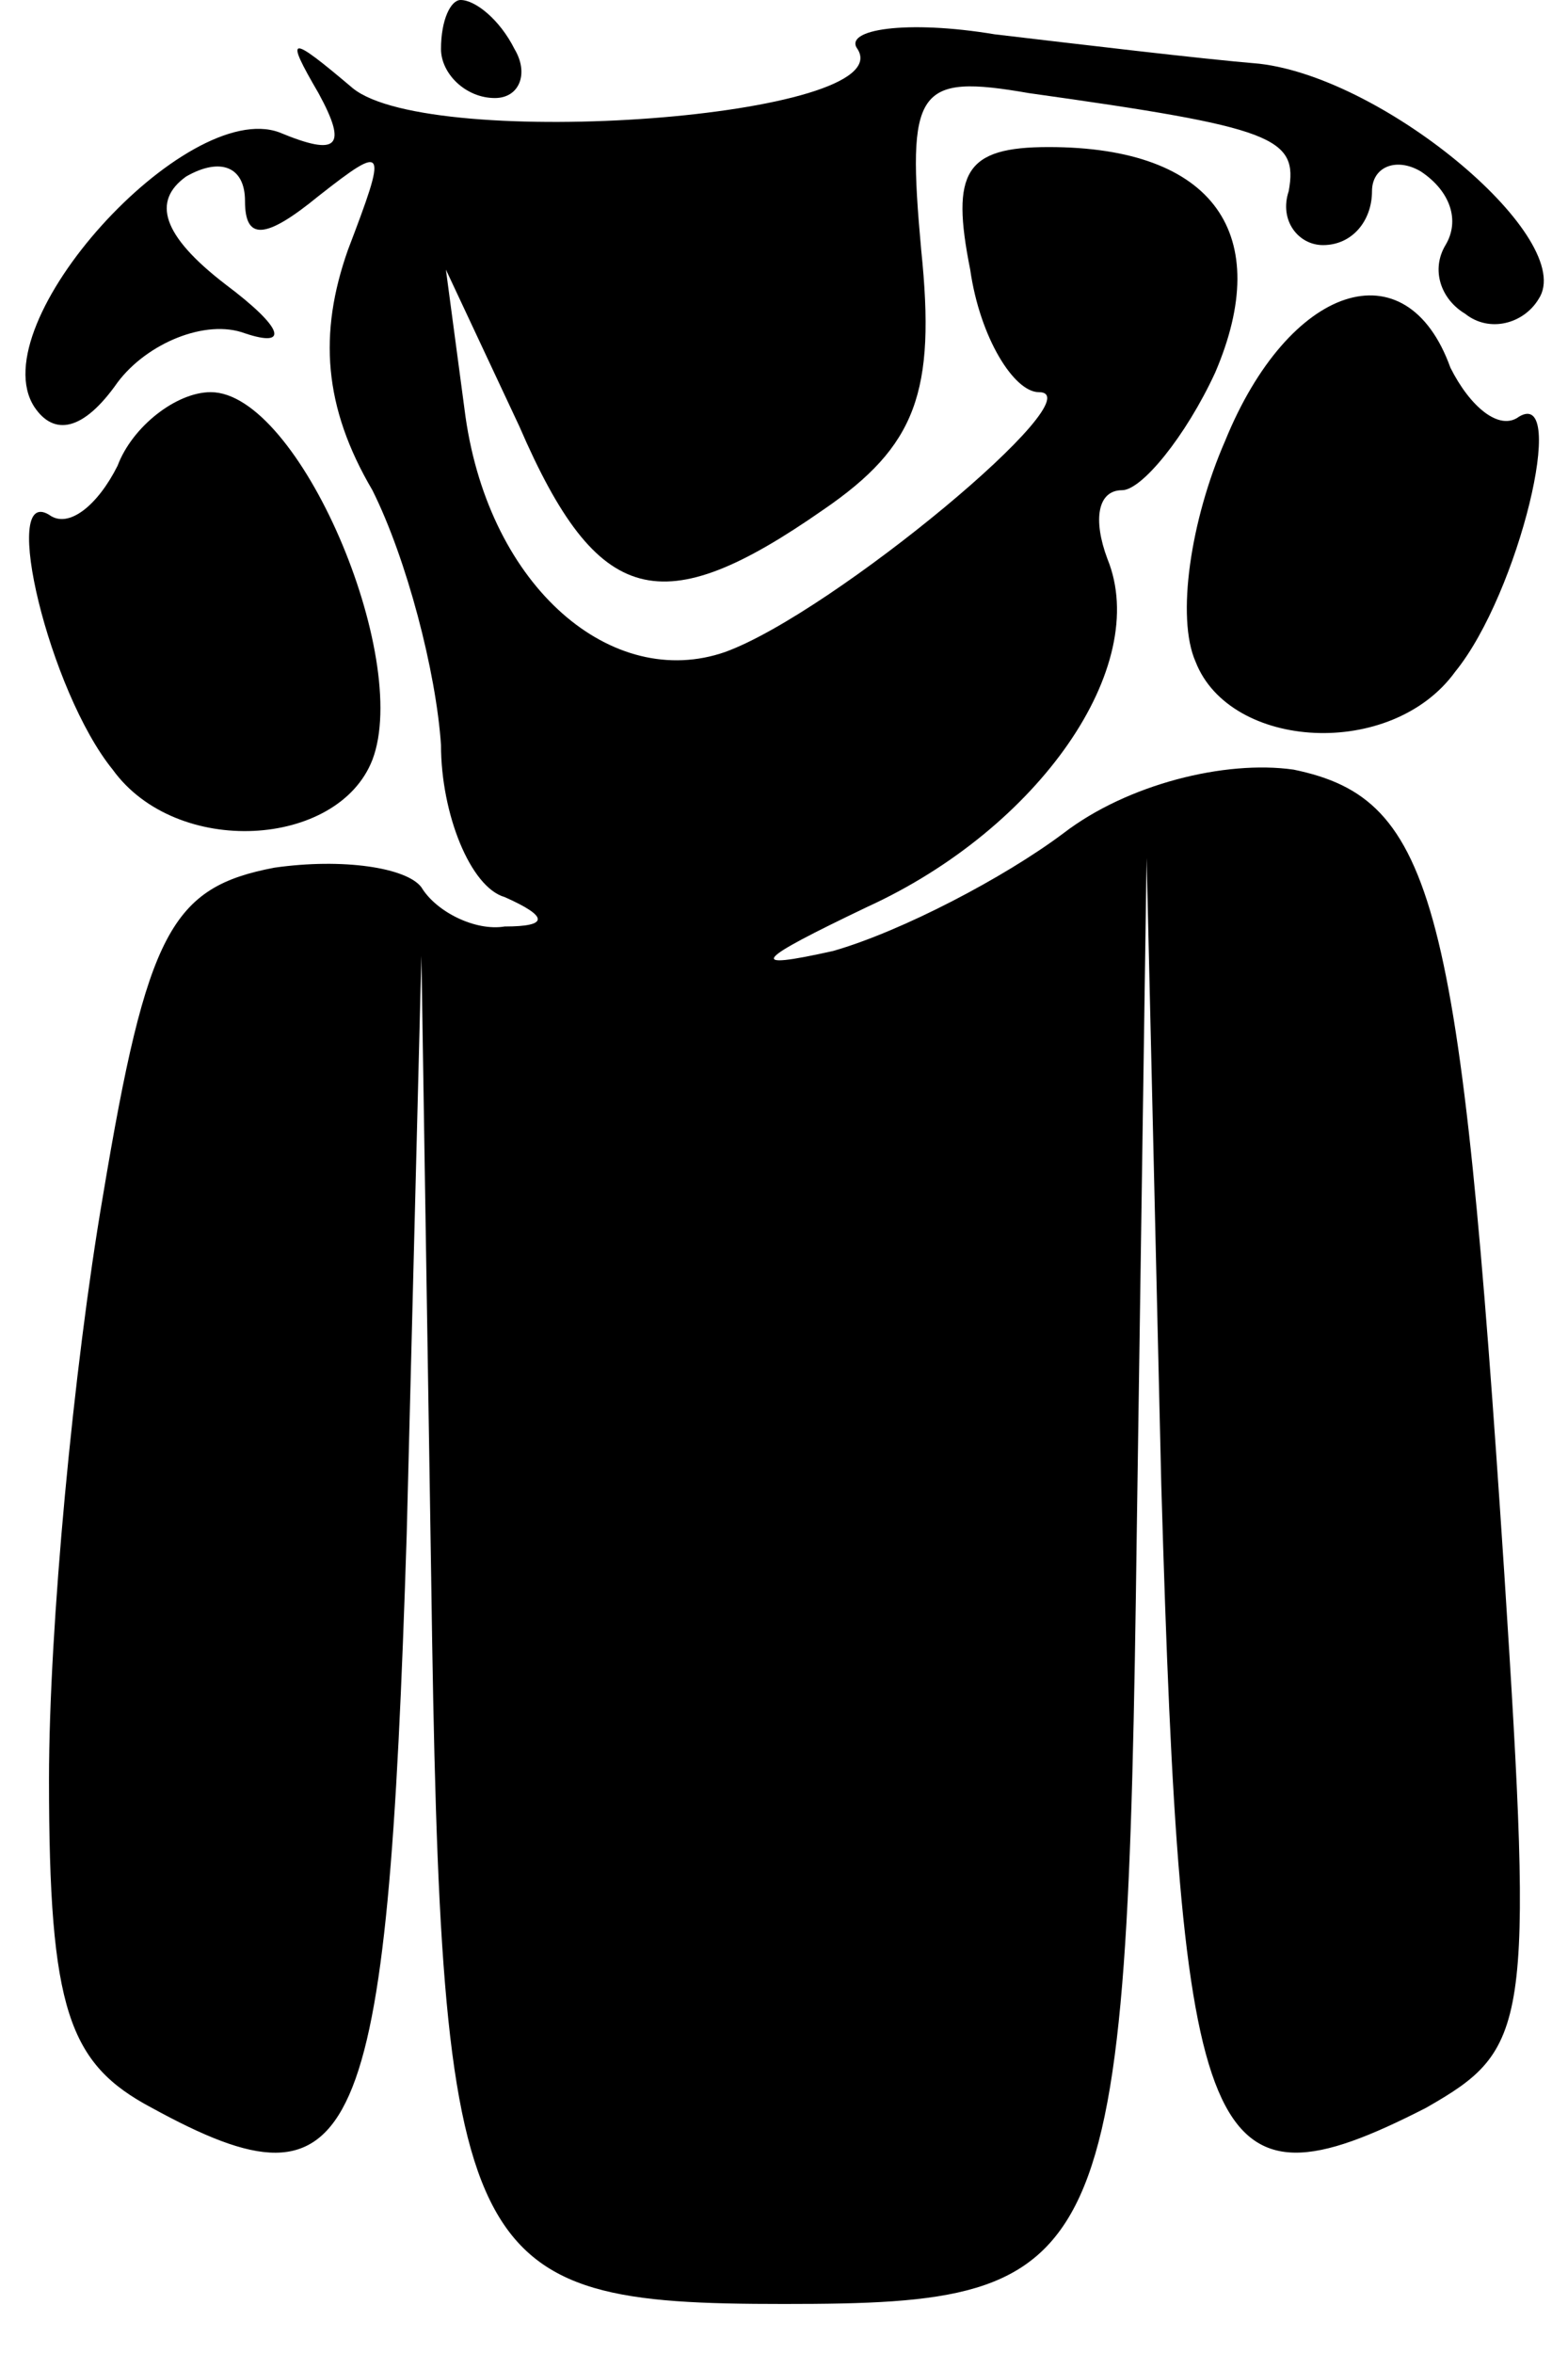 <?xml version="1.0" standalone="no"?>
<!DOCTYPE svg PUBLIC "-//W3C//DTD SVG 20010904//EN"
 "http://www.w3.org/TR/2001/REC-SVG-20010904/DTD/svg10.dtd">
<svg version="1.0" xmlns="http://www.w3.org/2000/svg"
 width="32pt" height="48pt" viewBox="0 0 32 48"
 preserveAspectRatio="xMidYMid meet">
<g transform="translate(0,48) scale(0.1,-0.1)"
fill="#000000" stroke="none">
<path fill="#000000" stroke="none" d="M90 470 c0 -5 5 -10 11 -10 5 0 7 5 4
10 -3 6 -8 10 -11 10 -2 0 -4 -4 -4 -10z"/>
<path fill="#000000" stroke="none" d="M175 470 c9 -14 -87 -21 -103 -8 -13
11 -14 11 -7 -1 6 -11 4 -13 -8 -8 -19 7 -61 -39 -50 -56 4 -6 10 -5 17 5 6 8
18 13 26 10 9 -3 8 1 -4 10 -13 10 -15 17 -8 22 7 4 12 2 12 -5 0 -8 4 -8 15
1 14 11 14 10 6 -11 -6 -17 -5 -32 5 -49 7 -14 13 -37 14 -52 0 -14 6 -29 13
-31 9 -4 9 -6 0 -6 -6 -1 -14 3 -17 8 -3 4 -16 6 -30 4 -21 -4 -26 -13 -35
-67 -6 -35 -11 -88 -11 -119 0 -47 4 -58 21 -67 42 -23 48 -9 52 117 l3 118 2
-127 c2 -141 6 -148 72 -148 67 0 70 6 72 158 l2 137 3 -128 c4 -137 9 -150
54 -127 21 12 22 16 16 109 -9 137 -14 158 -43 164 -14 2 -34 -3 -47 -13 -12
-9 -33 -20 -47 -24 -18 -4 -16 -2 7 9 35 16 58 49 49 71 -3 8 -2 14 3 14 4 0
13 11 19 24 12 28 0 46 -34 46 -17 0 -20 -5 -16 -25 2 -14 9 -25 14 -25 12 0
-42 -45 -64 -53 -23 -8 -48 13 -53 48 l-4 30 15 -32 c16 -37 29 -40 62 -17 19
13 23 24 20 53 -3 33 -1 36 22 32 50 -7 55 -9 53 -20 -2 -6 2 -11 7 -11 6 0
10 5 10 11 0 5 5 7 10 4 6 -4 8 -10 5 -15 -3 -5 -1 -11 4 -14 5 -4 12 -2 15 3
8 12 -31 45 -57 48 -12 1 -37 4 -54 6 -18 3 -31 1 -28 -3z"/>
<path fill="#000000" stroke="none" d="M250 390 c-7 -16 -10 -36 -6 -45 7 -18
40 -20 53 -2 13 16 23 58 13 52 -4 -3 -10 2 -14 10 -9 25 -33 17 -46 -15z"/>
<path fill="#000000" stroke="none" d="M24 385 c-4 -8 -10 -13 -14 -10 -10 6
0 -36 13 -52 13 -18 46 -16 53 2 8 21 -15 75 -33 75 -7 0 -16 -7 -19 -15z"/>
</g>
</svg>
